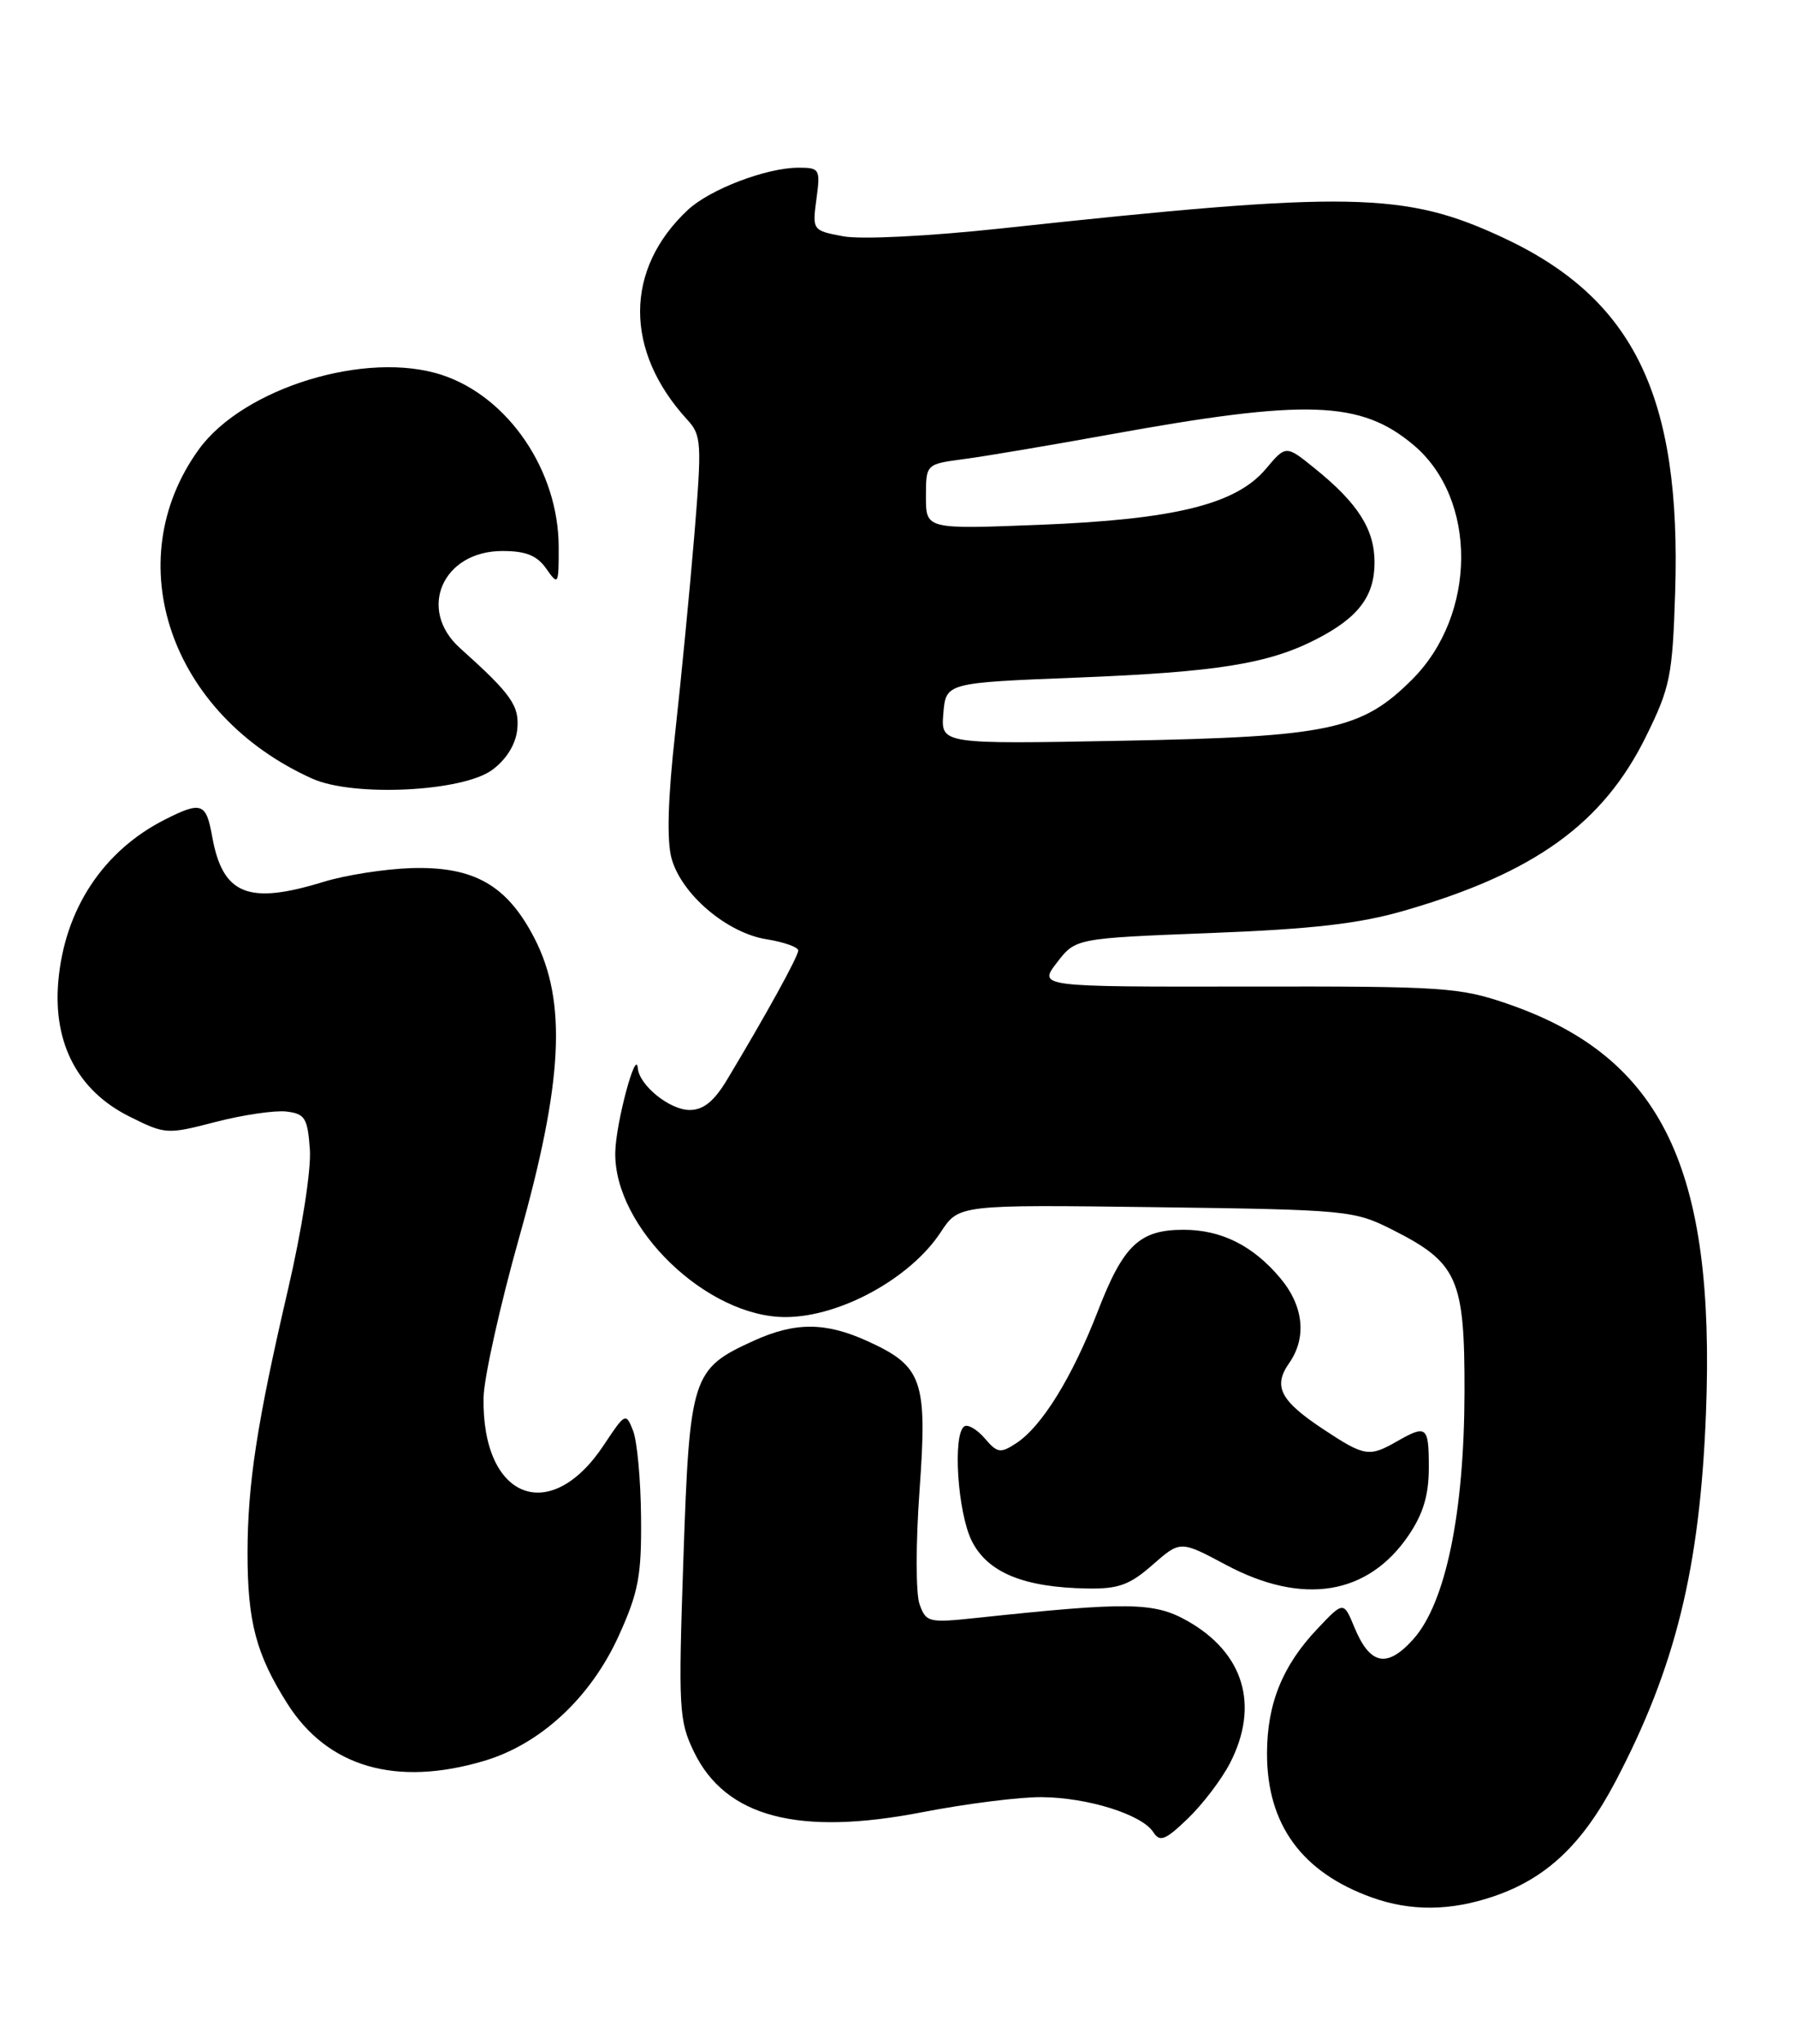 <?xml version="1.0" encoding="UTF-8" standalone="no"?>
<!DOCTYPE svg PUBLIC "-//W3C//DTD SVG 1.1//EN" "http://www.w3.org/Graphics/SVG/1.1/DTD/svg11.dtd" >
<svg xmlns="http://www.w3.org/2000/svg" xmlns:xlink="http://www.w3.org/1999/xlink" version="1.1" viewBox="0 0 225 256">
 <g >
 <path fill="currentColor"
d=" M 187.13 237.47 C 193.74 235.22 198.24 230.97 202.40 223.06 C 209.91 208.76 212.96 196.37 213.72 177.00 C 214.92 146.32 208.22 132.42 189.00 125.75 C 182.88 123.63 180.95 123.50 156.28 123.54 C 130.07 123.58 130.07 123.58 132.41 120.54 C 134.75 117.50 134.75 117.50 151.62 116.84 C 164.39 116.35 170.31 115.67 175.92 114.04 C 192.24 109.33 200.84 103.13 206.21 92.22 C 209.24 86.08 209.53 84.63 209.86 74.17 C 210.64 49.67 204.72 37.45 188.39 29.80 C 176.01 24.01 169.24 23.88 125.49 28.60 C 116.29 29.59 107.85 30.01 105.63 29.59 C 101.79 28.87 101.76 28.83 102.28 24.93 C 102.79 21.17 102.69 21.00 100.03 21.00 C 96.03 21.00 88.95 23.70 86.18 26.28 C 78.22 33.71 78.19 43.94 86.11 52.57 C 87.88 54.50 87.94 55.44 86.98 67.07 C 86.41 73.91 85.33 85.05 84.58 91.83 C 83.67 99.96 83.52 105.29 84.13 107.49 C 85.36 111.98 91.06 116.83 96.03 117.62 C 98.21 117.97 100.00 118.60 100.00 119.03 C 100.00 119.77 95.98 127.06 91.06 135.25 C 89.45 137.92 88.11 139.00 86.40 139.00 C 83.90 139.00 80.08 135.91 79.90 133.75 C 79.68 131.19 77.15 140.65 77.08 144.29 C 76.89 153.72 88.60 165.01 98.50 164.93 C 105.30 164.88 114.08 160.06 117.86 154.29 C 120.12 150.85 120.12 150.85 144.81 151.17 C 168.84 151.49 169.63 151.57 174.45 154.00 C 182.63 158.13 183.50 160.10 183.47 174.33 C 183.44 189.46 181.11 200.73 177.07 205.25 C 173.78 208.94 171.63 208.51 169.68 203.79 C 168.32 200.50 168.32 200.50 165.01 204.00 C 160.66 208.60 158.74 213.36 158.73 219.55 C 158.71 228.46 163.08 234.47 171.89 237.62 C 176.75 239.36 181.73 239.31 187.13 237.47 Z  M 154.09 220.79 C 157.82 213.55 155.83 206.96 148.72 202.96 C 144.56 200.62 141.30 200.58 122.28 202.61 C 116.35 203.24 116.01 203.16 115.20 200.89 C 114.72 199.56 114.72 193.22 115.20 186.61 C 116.19 172.82 115.58 171.08 108.67 167.94 C 103.42 165.55 99.60 165.54 94.42 167.90 C 86.69 171.41 86.40 172.29 85.62 195.04 C 84.97 214.02 85.05 215.47 86.94 219.38 C 90.90 227.55 100.01 229.95 115.56 226.93 C 121.03 225.87 127.75 225.02 130.50 225.05 C 136.26 225.09 143.06 227.22 144.48 229.43 C 145.31 230.71 145.98 230.45 148.82 227.72 C 150.66 225.95 153.04 222.83 154.09 220.79 Z  M 60.67 220.50 C 67.74 218.40 74.02 212.56 77.53 204.81 C 79.99 199.38 80.38 197.31 80.31 190.00 C 80.27 185.32 79.82 180.45 79.31 179.16 C 78.41 176.87 78.33 176.91 75.65 180.95 C 68.93 191.11 60.35 187.73 60.58 175.00 C 60.63 172.53 62.63 163.53 65.03 155.00 C 70.54 135.48 71.05 125.46 66.96 117.50 C 63.52 110.83 59.37 108.47 51.50 108.71 C 48.20 108.82 43.25 109.59 40.50 110.44 C 31.07 113.34 27.89 112.04 26.58 104.75 C 25.83 100.54 25.24 100.32 20.70 102.61 C 12.91 106.54 8.08 113.88 7.30 122.93 C 6.64 130.67 9.76 136.59 16.18 139.80 C 20.70 142.06 20.91 142.08 27.00 140.50 C 30.42 139.61 34.41 139.03 35.86 139.19 C 38.21 139.47 38.53 139.98 38.82 143.94 C 39.00 146.47 37.82 154.00 36.09 161.44 C 32.19 178.18 31.02 185.82 31.01 194.50 C 31.01 203.10 32.09 207.17 36.00 213.34 C 41.04 221.29 49.62 223.79 60.67 220.50 Z  M 144.40 195.95 C 147.87 192.91 147.87 192.91 153.57 195.95 C 163.19 201.09 171.37 199.77 176.47 192.26 C 178.30 189.56 179.00 187.22 179.00 183.77 C 179.00 178.59 178.73 178.37 175.00 180.50 C 171.52 182.49 170.94 182.39 165.77 178.97 C 160.38 175.40 159.46 173.61 161.50 170.70 C 163.74 167.50 163.32 163.53 160.38 160.04 C 156.96 155.97 153.00 154.00 148.27 154.00 C 142.76 154.00 140.73 155.92 137.54 164.18 C 134.32 172.48 130.53 178.62 127.31 180.73 C 125.34 182.02 124.94 181.96 123.38 180.13 C 122.43 179.02 121.27 178.33 120.82 178.61 C 119.32 179.54 119.96 189.41 121.75 192.98 C 123.74 196.93 128.26 198.79 136.22 198.92 C 140.11 198.99 141.54 198.47 144.40 195.95 Z  M 61.68 96.40 C 63.45 95.09 64.61 93.20 64.80 91.35 C 65.10 88.39 64.09 86.95 57.62 81.15 C 52.25 76.32 55.45 69.00 62.94 69.00 C 65.88 69.00 67.28 69.56 68.44 71.22 C 69.94 73.36 70.00 73.26 69.99 68.47 C 69.97 58.95 63.69 49.70 55.38 46.96 C 45.94 43.84 30.51 48.56 24.92 56.26 C 14.73 70.34 21.33 89.52 39.13 97.51 C 44.28 99.82 57.98 99.15 61.68 96.40 Z  M 118.18 89.35 C 118.50 85.50 118.50 85.50 135.00 84.85 C 152.44 84.16 158.87 83.13 164.84 80.08 C 170.15 77.37 172.20 74.69 172.20 70.43 C 172.20 66.30 170.14 63.04 164.73 58.67 C 161.10 55.73 161.10 55.73 158.59 58.71 C 154.85 63.16 147.17 65.05 130.25 65.72 C 116.00 66.28 116.00 66.28 116.00 62.20 C 116.00 58.12 116.00 58.12 120.75 57.49 C 123.36 57.15 131.57 55.76 138.98 54.42 C 163.72 49.93 170.47 50.16 177.09 55.73 C 185.11 62.48 185.03 76.97 176.92 85.08 C 170.59 91.41 166.52 92.27 140.68 92.76 C 117.87 93.19 117.87 93.19 118.18 89.35 Z "/>
</g>
</svg>
